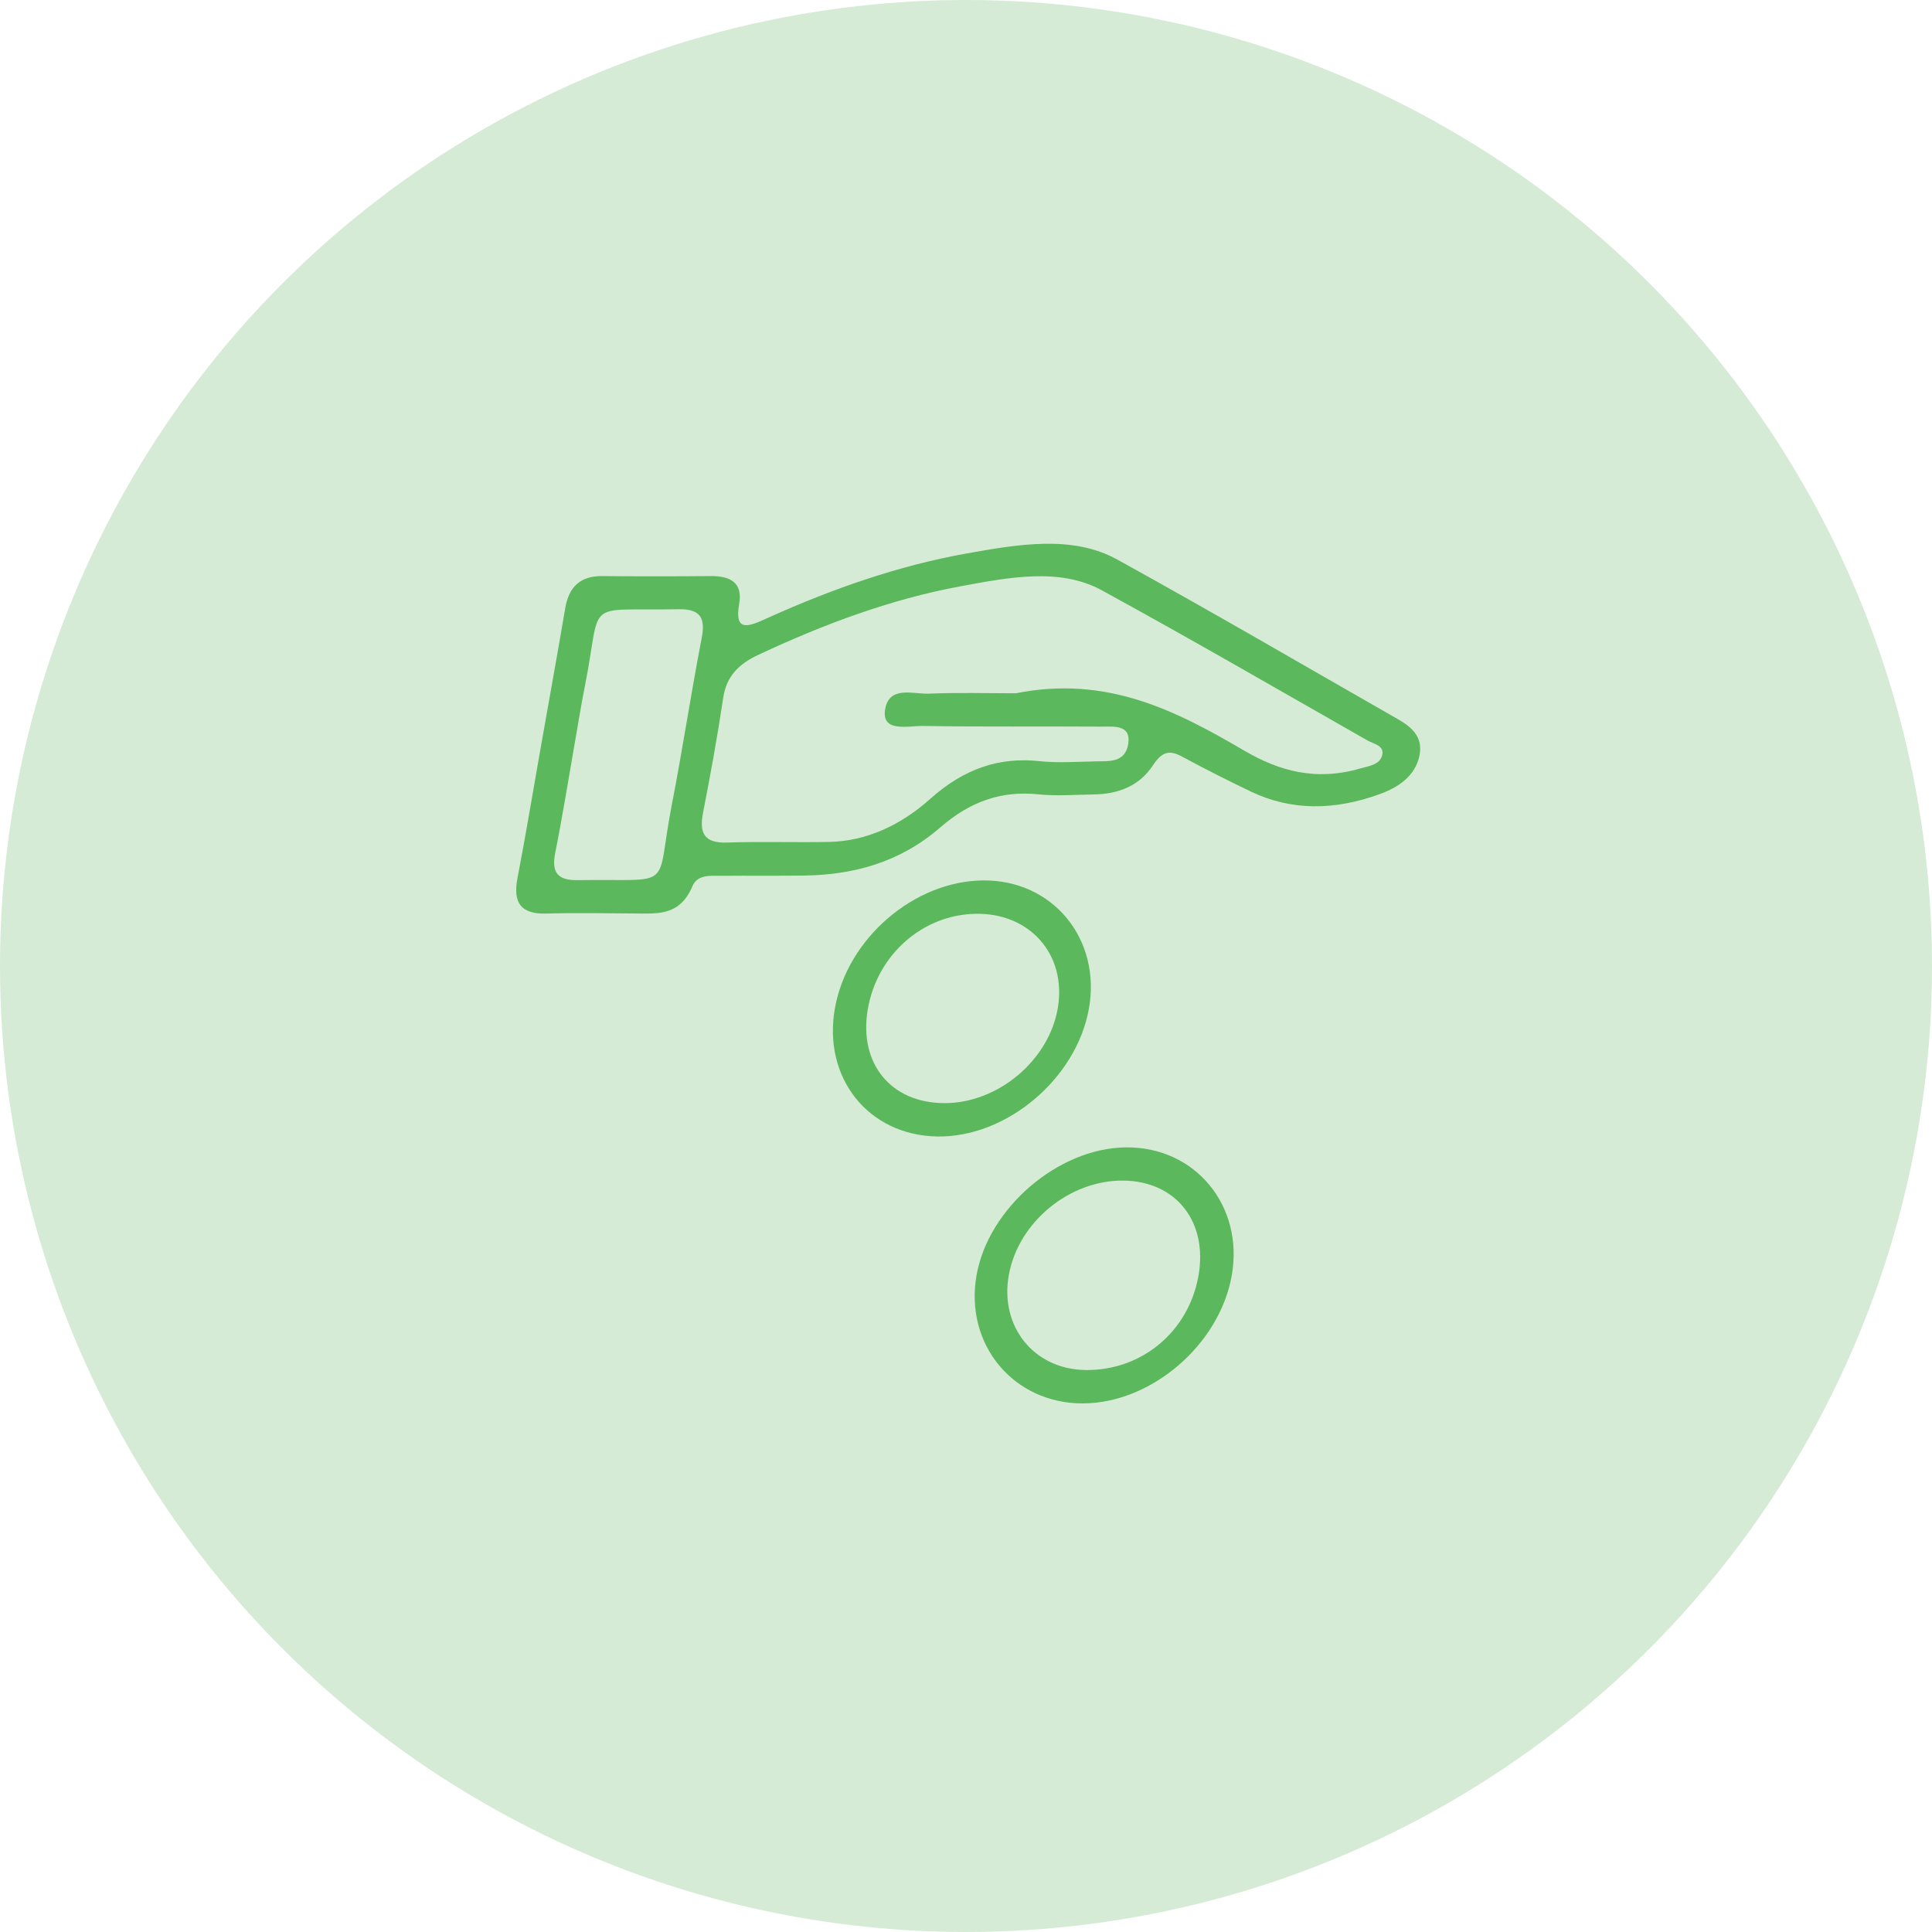<svg width="50" height="50" viewBox="0 0 50 50" fill="none" xmlns="http://www.w3.org/2000/svg">
  <circle cx="25" cy="25" r="25" fill="#D5EBD5" />
  <path d="M14.868 19.271C14.957 18.764 15.037 18.258 15.138 17.751C15.593 15.457 15.056 15.816 17.55 15.767C18.108 15.756 18.266 15.967 18.159 16.518C17.88 17.957 17.665 19.397 17.385 20.836C16.947 23.083 17.516 22.737 14.949 22.778C14.431 22.786 14.267 22.582 14.37 22.069C14.556 21.137 14.705 20.203 14.868 19.271ZM26.288 17.942C25.539 17.942 24.793 17.92 24.04 17.952C23.648 17.968 23.034 17.744 22.914 18.323C22.779 18.974 23.497 18.781 23.905 18.788C25.425 18.814 26.953 18.794 28.477 18.805C28.809 18.807 29.272 18.742 29.2 19.241C29.126 19.75 28.693 19.696 28.351 19.704C27.867 19.714 27.375 19.749 26.907 19.699C25.869 19.588 24.957 19.885 24.073 20.676C23.317 21.352 22.426 21.77 21.459 21.789C20.574 21.806 19.695 21.776 18.808 21.805C18.241 21.822 18.089 21.574 18.194 21.038C18.387 20.048 18.568 19.058 18.715 18.069C18.798 17.505 19.11 17.188 19.632 16.944C21.329 16.149 23.057 15.509 24.832 15.178C26.104 14.942 27.426 14.682 28.513 15.276C30.827 16.541 33.104 17.861 35.392 19.164C35.554 19.256 35.841 19.294 35.768 19.554C35.7 19.798 35.419 19.824 35.209 19.886C34.048 20.226 33.093 19.947 32.206 19.429C30.456 18.407 28.666 17.468 26.288 17.942ZM14.006 19.277C13.802 20.428 13.613 21.578 13.392 22.727C13.269 23.369 13.484 23.662 14.14 23.643C14.919 23.621 15.693 23.636 16.467 23.641C17.038 23.645 17.596 23.697 17.92 22.935C18.053 22.622 18.396 22.668 18.66 22.666C19.384 22.659 20.104 22.669 20.828 22.659C22.076 22.64 23.284 22.327 24.336 21.412C25.128 20.724 25.942 20.462 26.866 20.557C27.334 20.605 27.826 20.568 28.309 20.56C28.908 20.549 29.472 20.367 29.844 19.798C30.122 19.372 30.345 19.445 30.645 19.609C31.213 19.917 31.794 20.208 32.38 20.489C33.401 20.977 34.523 20.988 35.722 20.546C36.193 20.373 36.618 20.088 36.733 19.568C36.842 19.071 36.527 18.811 36.169 18.607C33.752 17.226 31.352 15.825 28.913 14.48C27.761 13.844 26.365 14.082 25.003 14.326C23.256 14.639 21.547 15.235 19.871 15.991C19.39 16.209 18.996 16.39 19.13 15.629C19.226 15.081 18.902 14.905 18.401 14.909C17.463 14.917 16.527 14.918 15.593 14.909C15.017 14.903 14.722 15.185 14.627 15.746C14.427 16.923 14.214 18.1 14.006 19.277Z" fill="#5CB85C" />
  <path d="M22.457 26.128C22.696 24.712 23.873 23.67 25.257 23.649C26.657 23.627 27.6 24.703 27.379 26.07C27.158 27.431 25.84 28.547 24.451 28.549C23.062 28.551 22.221 27.53 22.457 26.128ZM28.18 26.11C28.506 24.3 27.245 22.769 25.442 22.785C23.653 22.802 21.929 24.287 21.608 26.09C21.286 27.896 22.471 29.382 24.256 29.412C26.047 29.442 27.853 27.922 28.18 26.11Z" fill="#5CB85C" />
  <path d="M31.014 33.029C30.753 34.471 29.541 35.476 28.09 35.456C26.754 35.437 25.864 34.326 26.11 32.987C26.361 31.622 27.684 30.536 29.077 30.554C30.442 30.57 31.269 31.627 31.014 33.029ZM31.877 33.014C32.199 31.206 30.931 29.672 29.133 29.694C27.384 29.714 25.577 31.265 25.272 33.008C24.958 34.801 26.237 36.333 28.038 36.32C29.808 36.307 31.559 34.798 31.877 33.014Z" fill="#5CB85C" />
</svg>
